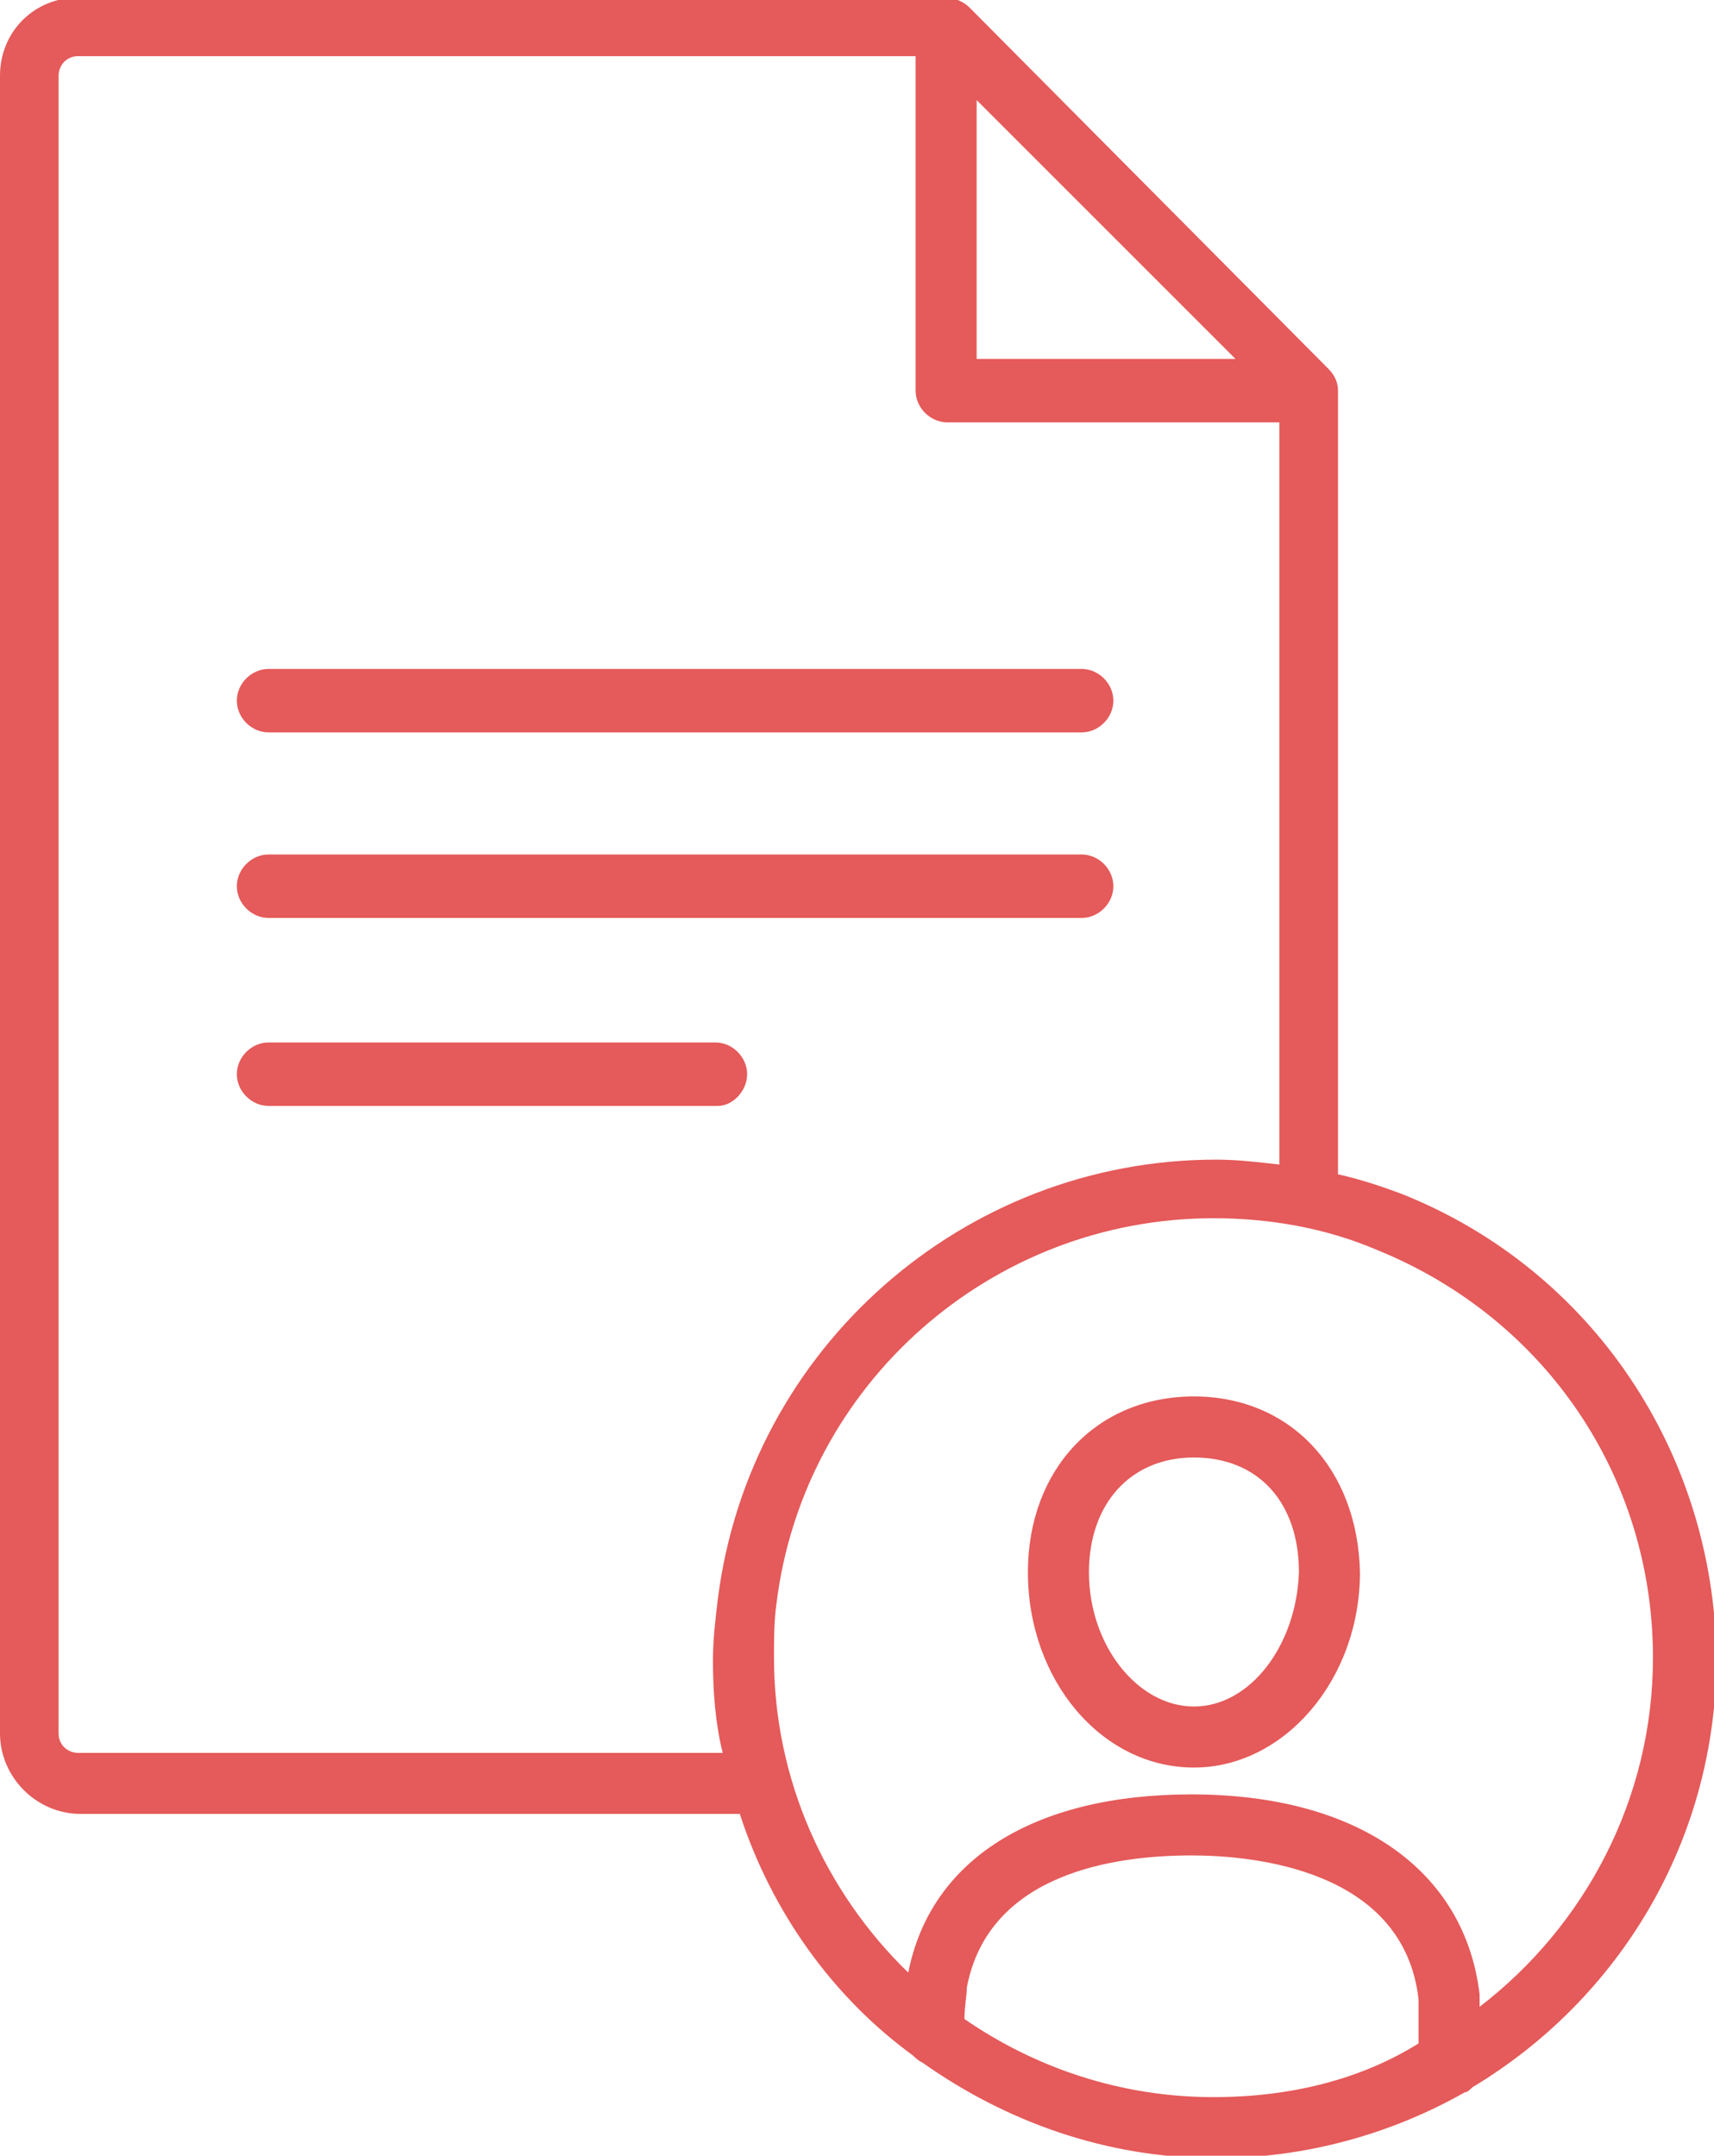 <?xml version="1.0" encoding="utf-8"?>
<!-- Generator: Adobe Illustrator 21.0.0, SVG Export Plug-In . SVG Version: 6.00 Build 0)  -->
<svg version="1.1" id="Layer_1" xmlns="http://www.w3.org/2000/svg" xmlns:xlink="http://www.w3.org/1999/xlink" x="0px" y="0px"
	 viewBox="0 0 70.2 88.3" style="enable-background:new 0 0 70.2 88.3;" xml:space="preserve">
<style type="text/css">
	.st0{fill:#E55A5A;}
</style>
<path class="st0" d="M-16.1,48.9c-0.8-0.3-1.7-0.6-2.6-0.8V16c0,0,0,0,0,0s0,0,0,0c0-0.4-0.2-0.7-0.4-0.9L-33.7,0.3
	C-34,0-34.3-0.1-34.6-0.1h-35.6c-1.8,0-3.3,1.5-3.3,3.3v67.9c0,1.8,1.5,3.3,3.3,3.3h27c1.3,4,3.8,7.5,7.1,9.9
	c0.1,0.1,0.2,0.2,0.4,0.3c3.4,2.4,7.5,3.9,12,3.9c3.7,0,7.2-1,10.2-2.7c0.1,0,0.2-0.1,0.3-0.2c6-3.6,10-10.1,10-17.6
	C-3.2,59.5-8.3,52-16.1,48.9z M-33.4,4.1l10.6,10.6h-10.6V4.1z M-43.9,71.8h-26.4c-0.4,0-0.8-0.3-0.8-0.8V3.1c0-0.4,0.3-0.8,0.8-0.8
	h34.3V16c0,0.7,0.6,1.3,1.3,1.3h13.6v30.4c-0.9-0.1-1.7-0.2-2.6-0.2c-10.3,0-19.1,7.7-20.4,18c-0.1,0.8-0.2,1.7-0.2,2.5
	C-44.2,69.3-44.1,70.6-43.9,71.8z M-23.7,85.9c-3.8,0-7.3-1.2-10.2-3.2c0-0.5,0.1-1,0.1-1.3c0.9-4.7,6.1-5.4,9.2-5.4
	c2.6,0,8.7,0.6,9.3,5.9c0,0.2,0,1.1,0,1.8C-17.8,85.2-20.7,85.9-23.7,85.9z M-12.8,82.2c0-0.2,0-0.4,0-0.5c-0.6-5.1-5-8.2-11.8-8.2
	c-6.5,0-10.7,2.7-11.6,7.3c-3.4-3.3-5.5-7.9-5.5-12.9c0-0.7,0-1.5,0.1-2.2c1.1-9,8.8-15.8,17.9-15.8c2.3,0,4.6,0.4,6.7,1.3
	c6.9,2.8,11.3,9.3,11.3,16.7C-5.7,73.7-8.5,78.9-12.8,82.2z M-24.6,57.2c-4,0-6.8,3-6.8,7.2c0,4.4,3,8,6.8,8c3.7,0,6.8-3.6,6.8-8
	C-17.8,60.1-20.6,57.2-24.6,57.2z M-24.6,69.9c-2.3,0-4.3-2.5-4.3-5.5c0-2.8,1.7-4.7,4.3-4.7c2.6,0,4.3,1.8,4.3,4.7
	C-20.3,67.4-22.2,69.9-24.6,69.9z M-62.7,30h33.3c0.7,0,1.3-0.6,1.3-1.3s-0.6-1.3-1.3-1.3h-33.3c-0.7,0-1.3,0.6-1.3,1.3
	S-63.4,30-62.7,30z M-62.7,37.6h33.3c0.7,0,1.3-0.6,1.3-1.3s-0.6-1.3-1.3-1.3h-33.3c-0.7,0-1.3,0.6-1.3,1.3S-63.4,37.6-62.7,37.6z
	 M-43.1,44c0-0.7-0.6-1.3-1.3-1.3h-18.4c-0.7,0-1.3,0.6-1.3,1.3c0,0.7,0.6,1.3,1.3,1.3h18.4C-43.6,45.3-43.1,44.7-43.1,44z M11,30
	h33.3c0.7,0,1.3-0.6,1.3-1.3s-0.6-1.3-1.3-1.3H11c-0.7,0-1.3,0.6-1.3,1.3S10.3,30,11,30z M11,37.6h33.3c0.7,0,1.3-0.6,1.3-1.3
	s-0.6-1.3-1.3-1.3H11c-0.7,0-1.3,0.6-1.3,1.3S10.3,37.6,11,37.6z M30.6,44c0-0.7-0.6-1.3-1.3-1.3H11c-0.7,0-1.3,0.6-1.3,1.3
	c0,0.7,0.6,1.3,1.3,1.3h18.4C30,45.3,30.6,44.7,30.6,44z"/>
<path class="st0" d="M57.4,48.9c-0.8-0.3-1.7-0.6-2.6-0.8V16c0,0,0,0,0,0s0,0,0,0c0-0.4-0.2-0.7-0.4-0.9L39.7,0.3
	c-0.2-0.2-0.6-0.4-0.9-0.4H3.2C1.4-0.1,0,1.3,0,3.1v67.9c0,1.8,1.5,3.3,3.3,3.3h27c1.3,4,3.8,7.5,7.1,9.9c0.1,0.1,0.2,0.2,0.4,0.3
	c3.4,2.4,7.5,3.9,12,3.9c3.7,0,7.2-1,10.2-2.7c0.1,0,0.2-0.1,0.3-0.2c6-3.6,10-10.1,10-17.6C70.2,59.5,65.2,52,57.4,48.9z M40,4.1
	l10.6,10.6H40V4.1z M29.6,71.8H3.2c-0.4,0-0.8-0.3-0.8-0.8V3.1c0-0.4,0.3-0.8,0.8-0.8h34.3V16c0,0.7,0.6,1.3,1.3,1.3h13.6v30.4
	c-0.9-0.1-1.7-0.2-2.6-0.2c-10.3,0-19.1,7.7-20.4,18c-0.1,0.8-0.2,1.7-0.2,2.5C29.2,69.3,29.3,70.6,29.6,71.8z M49.7,85.9
	c-3.8,0-7.3-1.2-10.2-3.2c0-0.5,0.1-1,0.1-1.3c0.9-4.7,6.1-5.4,9.2-5.4c2.6,0,8.7,0.6,9.3,5.9c0,0.2,0,1.1,0,1.8
	C55.7,85.2,52.8,85.9,49.7,85.9z M60.6,82.2c0-0.2,0-0.4,0-0.5c-0.6-5.1-5-8.2-11.8-8.2c-6.5,0-10.7,2.7-11.6,7.3
	c-3.4-3.3-5.5-7.9-5.5-12.9c0-0.7,0-1.5,0.1-2.2c1.1-9,8.8-15.8,17.9-15.8c2.3,0,4.6,0.4,6.7,1.3c6.9,2.8,11.3,9.3,11.3,16.7
	C67.7,73.7,64.9,78.9,60.6,82.2z M48.9,57.2c-4,0-6.8,3-6.8,7.2c0,4.4,3,8,6.8,8c3.7,0,6.8-3.6,6.8-8C55.6,60.1,52.8,57.2,48.9,57.2
	z M48.9,69.9c-2.3,0-4.3-2.5-4.3-5.5c0-2.8,1.7-4.7,4.3-4.7c2.6,0,4.3,1.8,4.3,4.7C53.1,67.4,51.2,69.9,48.9,69.9z"/>
</svg>
